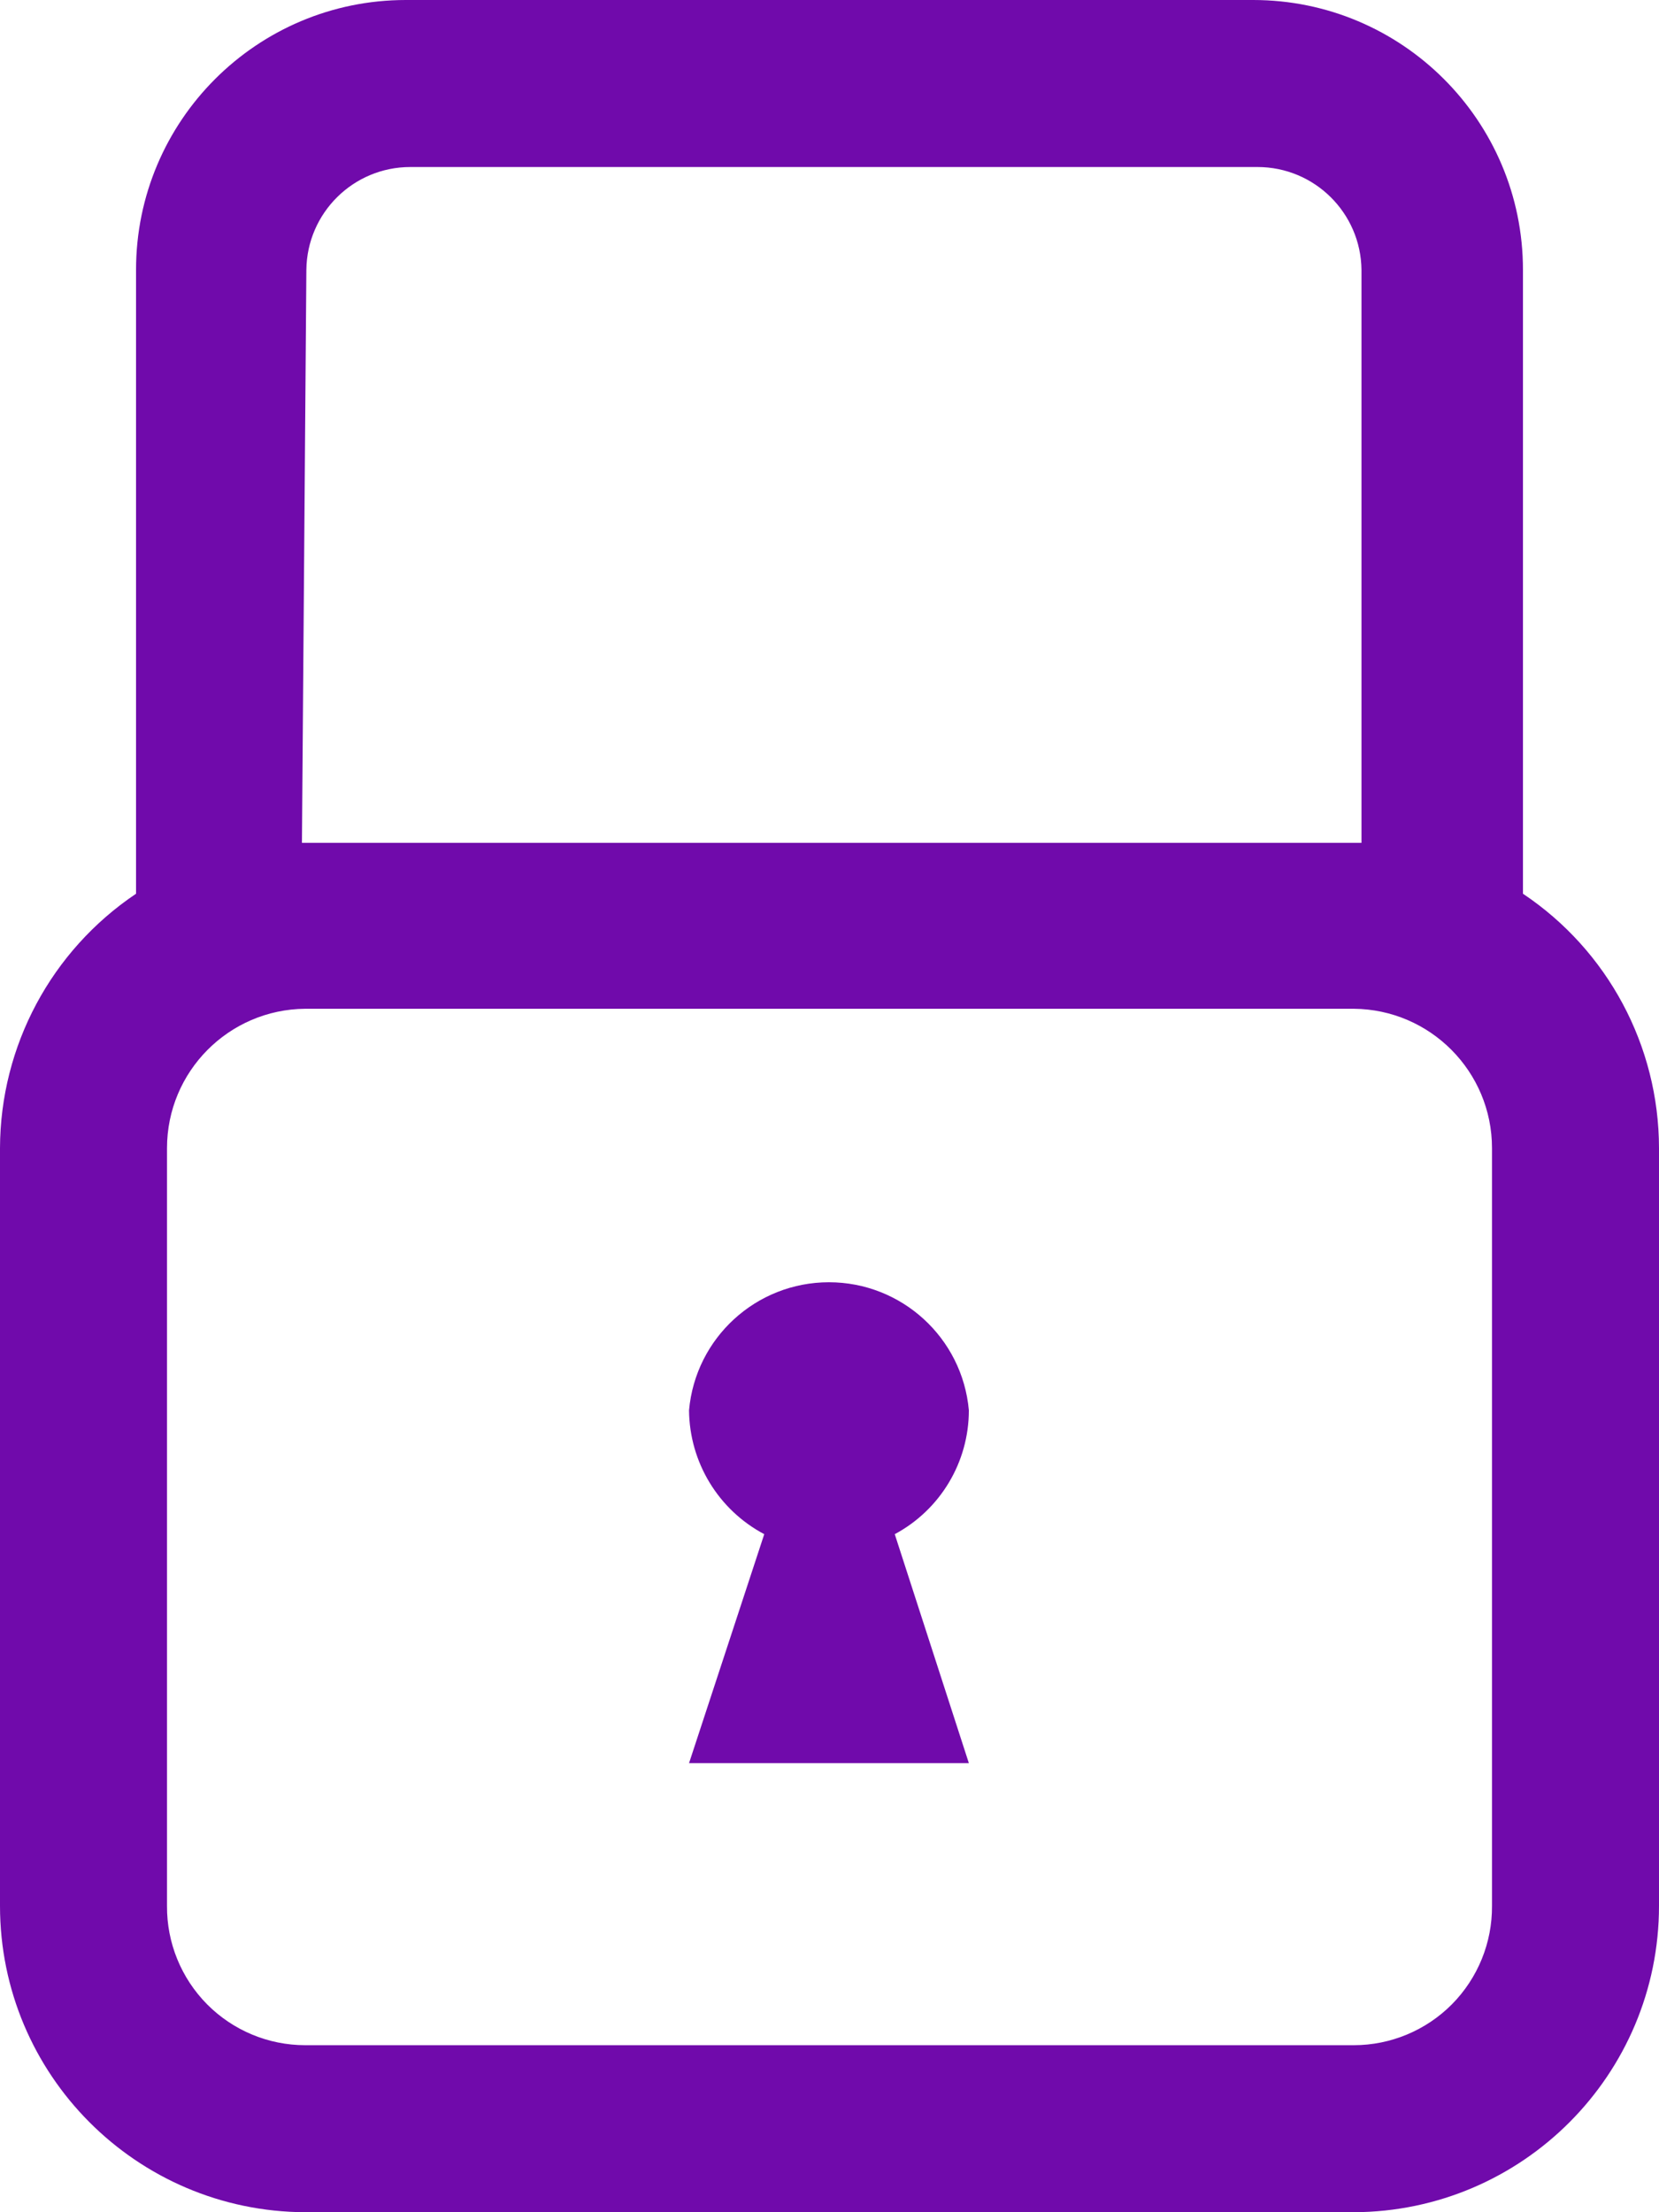 <svg width="30" height="40" viewBox="0 0 30 40" fill="none" xmlns="http://www.w3.org/2000/svg">
<path fill-rule="evenodd" clip-rule="evenodd" d="M27.54 16.16V4.88C27.54 2.185 25.355 0 22.66 0H7.34C4.645 0 2.46 2.185 2.46 4.88V16.16C0.927 17.19 0.005 18.913 0 20.76V34.46C-1.98874e-05 37.512 2.468 39.989 5.52 40H24.48C27.532 39.989 30 37.512 30 34.46V20.76C29.998 18.912 29.076 17.187 27.54 16.16ZM5.54 4.88C5.551 3.85 6.389 3.02 7.42 3.02H22.74C23.77 3.02 24.609 3.85 24.62 4.88V15.24H5.46L5.54 4.88ZM26.98 34.46C26.985 35.127 26.724 35.767 26.255 36.241C25.785 36.714 25.146 36.98 24.48 36.98H5.52C4.853 36.98 4.215 36.714 3.745 36.241C3.276 35.767 3.015 35.127 3.02 34.46V20.76C3.02 19.376 4.136 18.251 5.52 18.24H24.48C25.864 18.251 26.98 19.376 26.98 20.76V34.46Z" fill="#700AAB"/>
<path fill-rule="evenodd" clip-rule="evenodd" d="M17.52 25.5C17.403 24.19 16.305 23.185 14.99 23.185C13.674 23.185 12.577 24.19 12.46 25.5C12.468 26.44 12.99 27.3 13.82 27.74L12.46 31.88H17.52L16.18 27.74C17.006 27.297 17.52 26.437 17.52 25.5Z" fill="#700AAB"/>
</svg>
